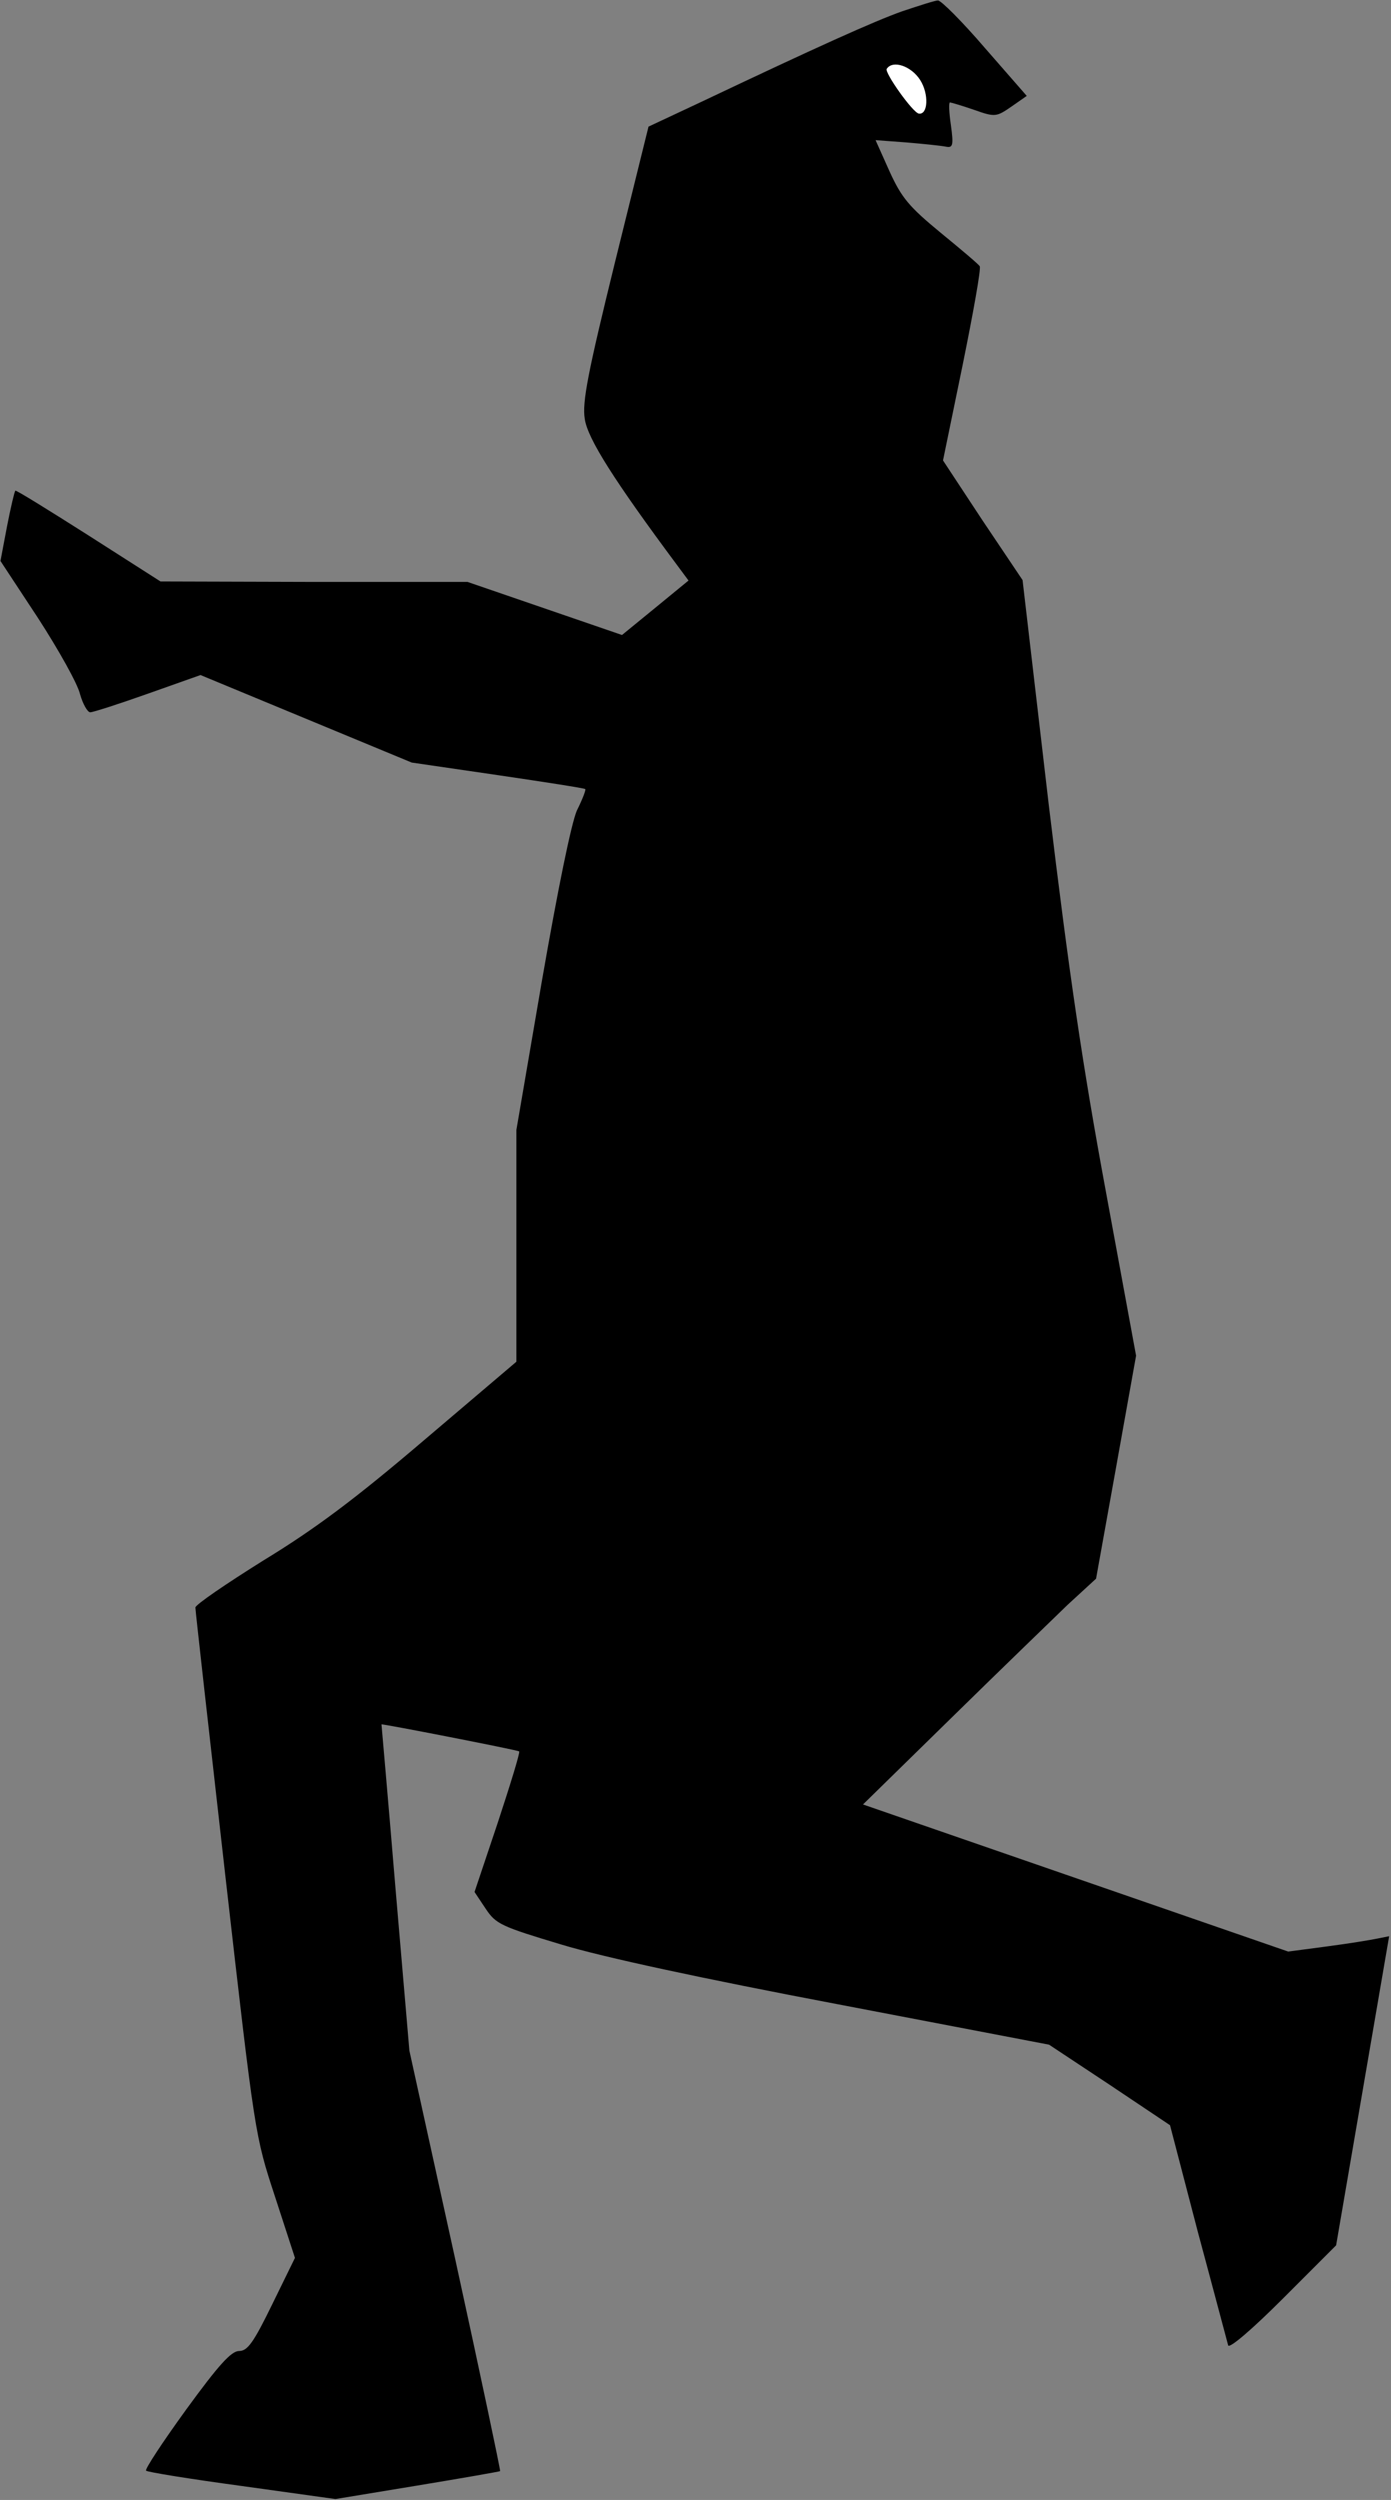 <?xml version="1.0" standalone="no"?>
<!DOCTYPE svg PUBLIC "-//W3C//DTD SVG 20010904//EN"
 "http://www.w3.org/TR/2001/REC-SVG-20010904/DTD/svg10.dtd">
<svg version="1.0" xmlns="http://www.w3.org/2000/svg"
 width="299pt" height="537pt" viewBox="0 0 299 537"
 preserveAspectRatio="xMidYMid meet">
<rect x="0" y="0" width="299" height="537" fill="#808080" stroke="none"/>
<g transform="translate(0,537) scale(0.1,-0.1)"
fill="#000000" stroke="none">
<path fill="#000000" stroke="none" d="M1940 5346 c-62 -22 -184 -77 -435
-196 l-111 -52 -72 -291 c-58 -236 -71 -301 -65 -337 6 -42 63 -132 200 -316
l23 -31 -72 -59 -71 -58 -166 57 -166 57 -330 0 -330 1 -155 99 c-85 54 -156
98 -157 96 -2 -2 -10 -36 -18 -77 l-14 -74 81 -123 c44 -68 85 -141 90 -163 6
-21 16 -39 22 -39 6 0 62 18 124 40 l113 40 227 -94 227 -94 185 -27 c102 -15
186 -28 188 -30 2 -1 -6 -22 -18 -46 -12 -28 -40 -164 -75 -365 l-55 -321 0
-249 0 -249 -199 -169 c-149 -127 -235 -191 -345 -258 -80 -50 -146 -95 -146
-101 0 -7 29 -264 64 -573 64 -561 64 -561 107 -692 l43 -132 -49 -100 c-40
-82 -53 -100 -71 -100 -17 0 -44 -30 -114 -126 -50 -69 -89 -128 -86 -131 2
-3 95 -18 206 -33 l201 -28 176 29 c97 16 177 30 178 31 1 2 -42 206 -96 453
l-99 450 -30 350 c-16 193 -30 350 -30 351 0 2 292 -55 296 -58 2 -3 -19 -71
-46 -153 l-50 -149 24 -36 c22 -33 33 -38 163 -77 89 -27 303 -73 593 -128
l455 -87 130 -86 130 -87 60 -230 c34 -126 63 -236 65 -243 3 -7 52 35 118
101 l114 114 57 332 57 332 -25 -5 c-14 -3 -63 -11 -109 -17 l-83 -11 -457
158 -457 158 190 186 c104 102 217 211 250 243 l61 56 43 239 43 240 -65 353
c-50 270 -79 467 -123 833 l-56 480 -86 128 -85 129 42 204 c23 113 40 208 37
213 -2 4 -40 36 -84 72 -68 56 -84 75 -110 132 l-30 67 67 -5 c36 -3 74 -7 84
-9 15 -3 17 2 11 46 -4 27 -5 49 -2 49 2 0 26 -7 52 -16 45 -16 48 -15 80 7
l33 23 -90 103 c-49 57 -95 103 -101 102 -6 0 -40 -11 -76 -23z"/>
<path fill="#ffffff" stroke="none" d="M1978 5198 c19 -30 17 -75 -3 -72 -13
2 -74 88 -69 96 13 20 53 6 72 -24z"/>
</g>
</svg>
